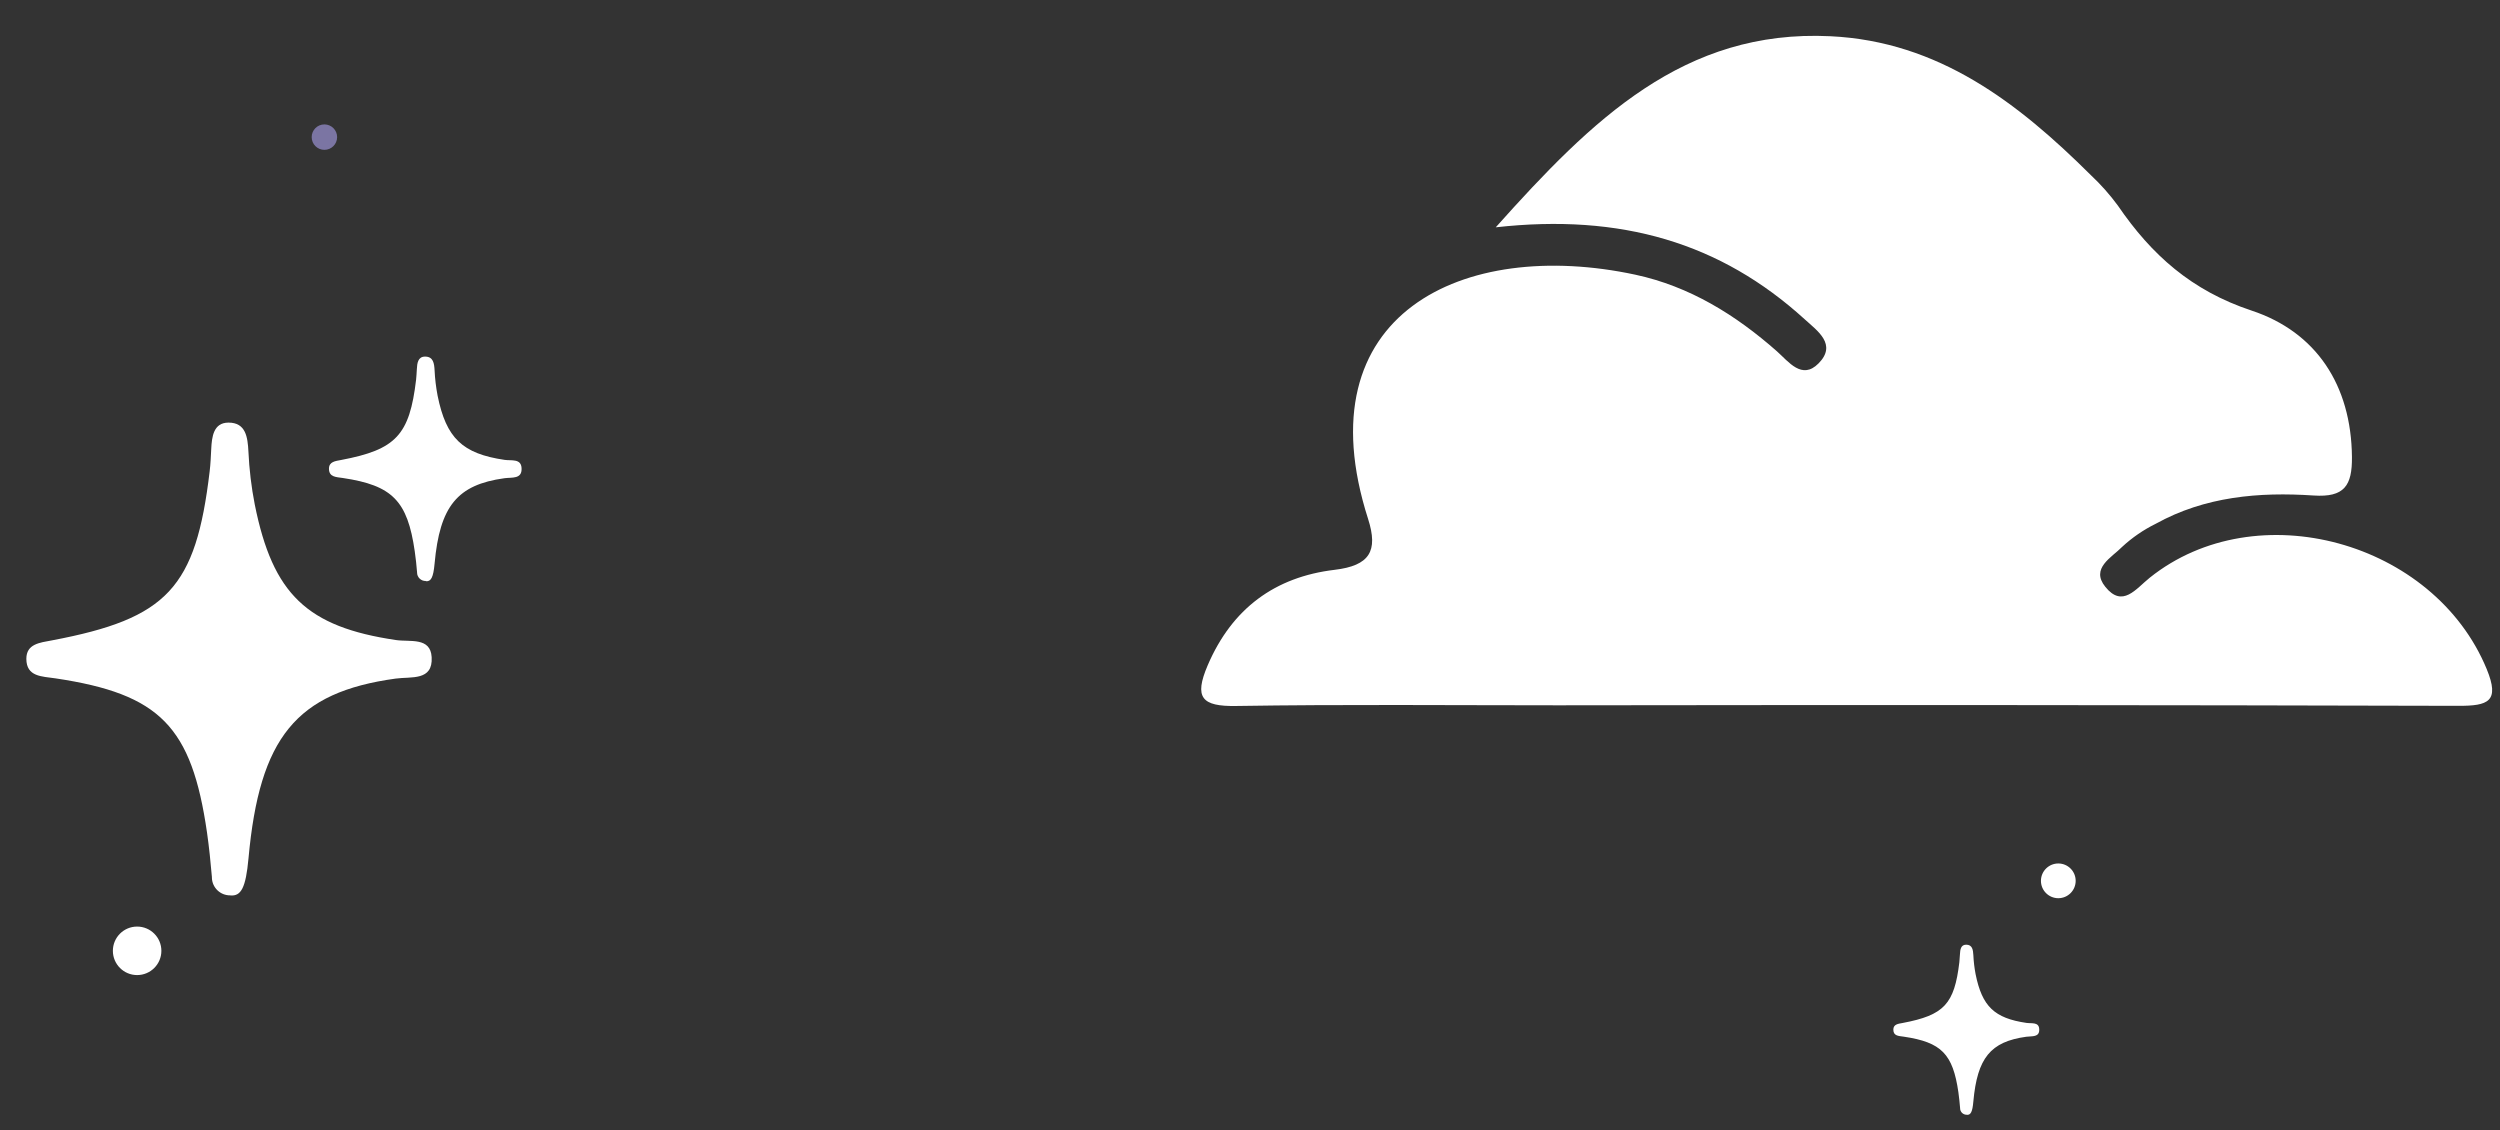 <?xml version="1.0" encoding="UTF-8"?>
<svg id="_레이어_2" data-name="레이어 2" xmlns="http://www.w3.org/2000/svg" viewBox="0 0 334 151">
  <rect x="0" y="0" width="334" height="151" fill="#333333" stroke="none"/>
  <g id="Logo">
    <g id="symbol_19_06_0002_01" data-name="symbol 19 06 0002 01">
      <rect id="_사각형_217" data-name="사각형 217" width="334" height="151" fill="none"/>
      <path id="_패스_622" data-name="패스 622" d="M30.78,119.62c-1.33,.03-2.43-1.02-2.47-2.34,0-.04,0-.07,0-.11-.17-1.98-.37-3.96-.65-5.92-2.05-14.19-6.28-18.53-20.24-20.62-1.83-.27-3.89-.2-3.9-2.61,0-2,1.79-2.16,3.44-2.47,15.42-2.92,19.2-7,21.05-22.57,.12-.99,.16-1.98,.21-2.98,.08-1.65,.3-3.54,2.31-3.54,2.31,0,2.56,1.93,2.66,3.87,.11,2.38,.39,4.75,.85,7.09,2.41,11.98,6.97,16.33,18.86,18.09,1.88,.28,4.62-.42,4.77,2.29,.18,3.2-2.72,2.57-4.82,2.86-13.27,1.83-18.18,7.86-19.65,24.01-.36,3.95-.99,5.08-2.42,4.96Z" fill="#fff"/>
      <path id="_패스_623" data-name="패스 623" d="M56.89,77.62c-.63,.02-1.16-.48-1.17-1.11,0-.02,0-.03,0-.05-.08-.94-.17-1.88-.31-2.81-.97-6.74-2.98-8.8-9.61-9.79-.87-.13-1.85-.1-1.85-1.24,0-.95,.85-1.02,1.64-1.17,7.32-1.39,9.12-3.32,10-10.72,.05-.47,.07-.94,.1-1.41,.04-.79,.14-1.68,1.1-1.68,1.1,0,1.22,.91,1.27,1.84,.05,1.13,.19,2.25,.4,3.37,1.15,5.69,3.31,7.76,8.96,8.59,.9,.13,2.19-.2,2.26,1.09,.09,1.52-1.29,1.22-2.29,1.36-6.3,.87-8.63,3.73-9.33,11.4-.17,1.88-.48,2.42-1.16,2.36Z" fill="#fff"/>
      <path id="_패스_624" data-name="패스 624" d="M262.76,148.93c-.48,.01-.88-.37-.89-.84,0-.01,0-.03,0-.04-.06-.71-.13-1.42-.23-2.13-.74-5.11-2.26-6.67-7.29-7.42-.66-.1-1.4-.07-1.4-.94,0-.72,.64-.78,1.24-.89,5.55-1.05,6.91-2.52,7.58-8.12,.04-.36,.06-.71,.08-1.07,.03-.6,.11-1.27,.83-1.27,.83,0,.92,.69,.96,1.39,.04,.86,.14,1.71,.3,2.55,.87,4.31,2.51,5.88,6.79,6.51,.68,.1,1.66-.15,1.71,.82,.07,1.15-.98,.92-1.73,1.03-4.78,.66-6.54,2.83-7.07,8.64-.12,1.42-.36,1.83-.87,1.79Z" fill="#fff"/>
      <path id="_패스_625" data-name="패스 625" d="M199.84,30.36c12.9-14.43,25.15-26.46,44.69-25.52,14.48,.69,25.08,8.89,34.82,18.57,1.32,1.24,2.53,2.6,3.6,4.06,4.49,6.57,9.83,11.36,17.88,14.03,8.59,2.85,13.3,9.93,13.39,19.55,.04,3.84-1.02,5.42-5.12,5.15-7.3-.49-14.53,.13-21.12,3.79-1.62,.8-3.12,1.83-4.45,3.06-1.39,1.43-4.27,2.86-2.26,5.35,2.3,2.86,4.07,.28,5.94-1.22,14.25-11.4,37.96-4.88,45.01,12.2,1.8,4.37,.19,4.93-3.79,4.92-40.11-.11-80.22-.13-120.32-.07-14.31,0-28.62-.14-42.93,.09-4.65,.08-5.68-1.11-3.83-5.44,3.25-7.58,8.98-11.8,16.95-12.75,4.69-.56,5.85-2.5,4.48-6.79-8.8-27.45,12.73-37.57,35.7-32.64,7.25,1.56,13.39,5.36,18.91,10.23,1.57,1.39,3.34,3.87,5.56,1.63,2.52-2.54-.14-4.35-1.84-5.9-11.24-10.23-24.54-14.16-41.27-12.29Z" fill="#fff"/>
      <circle id="_타원_11" data-name="타원 11" cx="43.34" cy="18.32" r="1.7" fill="#7b75a3"/>
      <circle id="_타원_12" data-name="타원 12" cx="18.32" cy="127.03" r="3.24" fill="#fff"/>
      <circle id="_타원_13" data-name="타원 13" cx="274.99" cy="117.68" r="2.32" fill="#fff"/>
    </g>
  </g>
</svg>